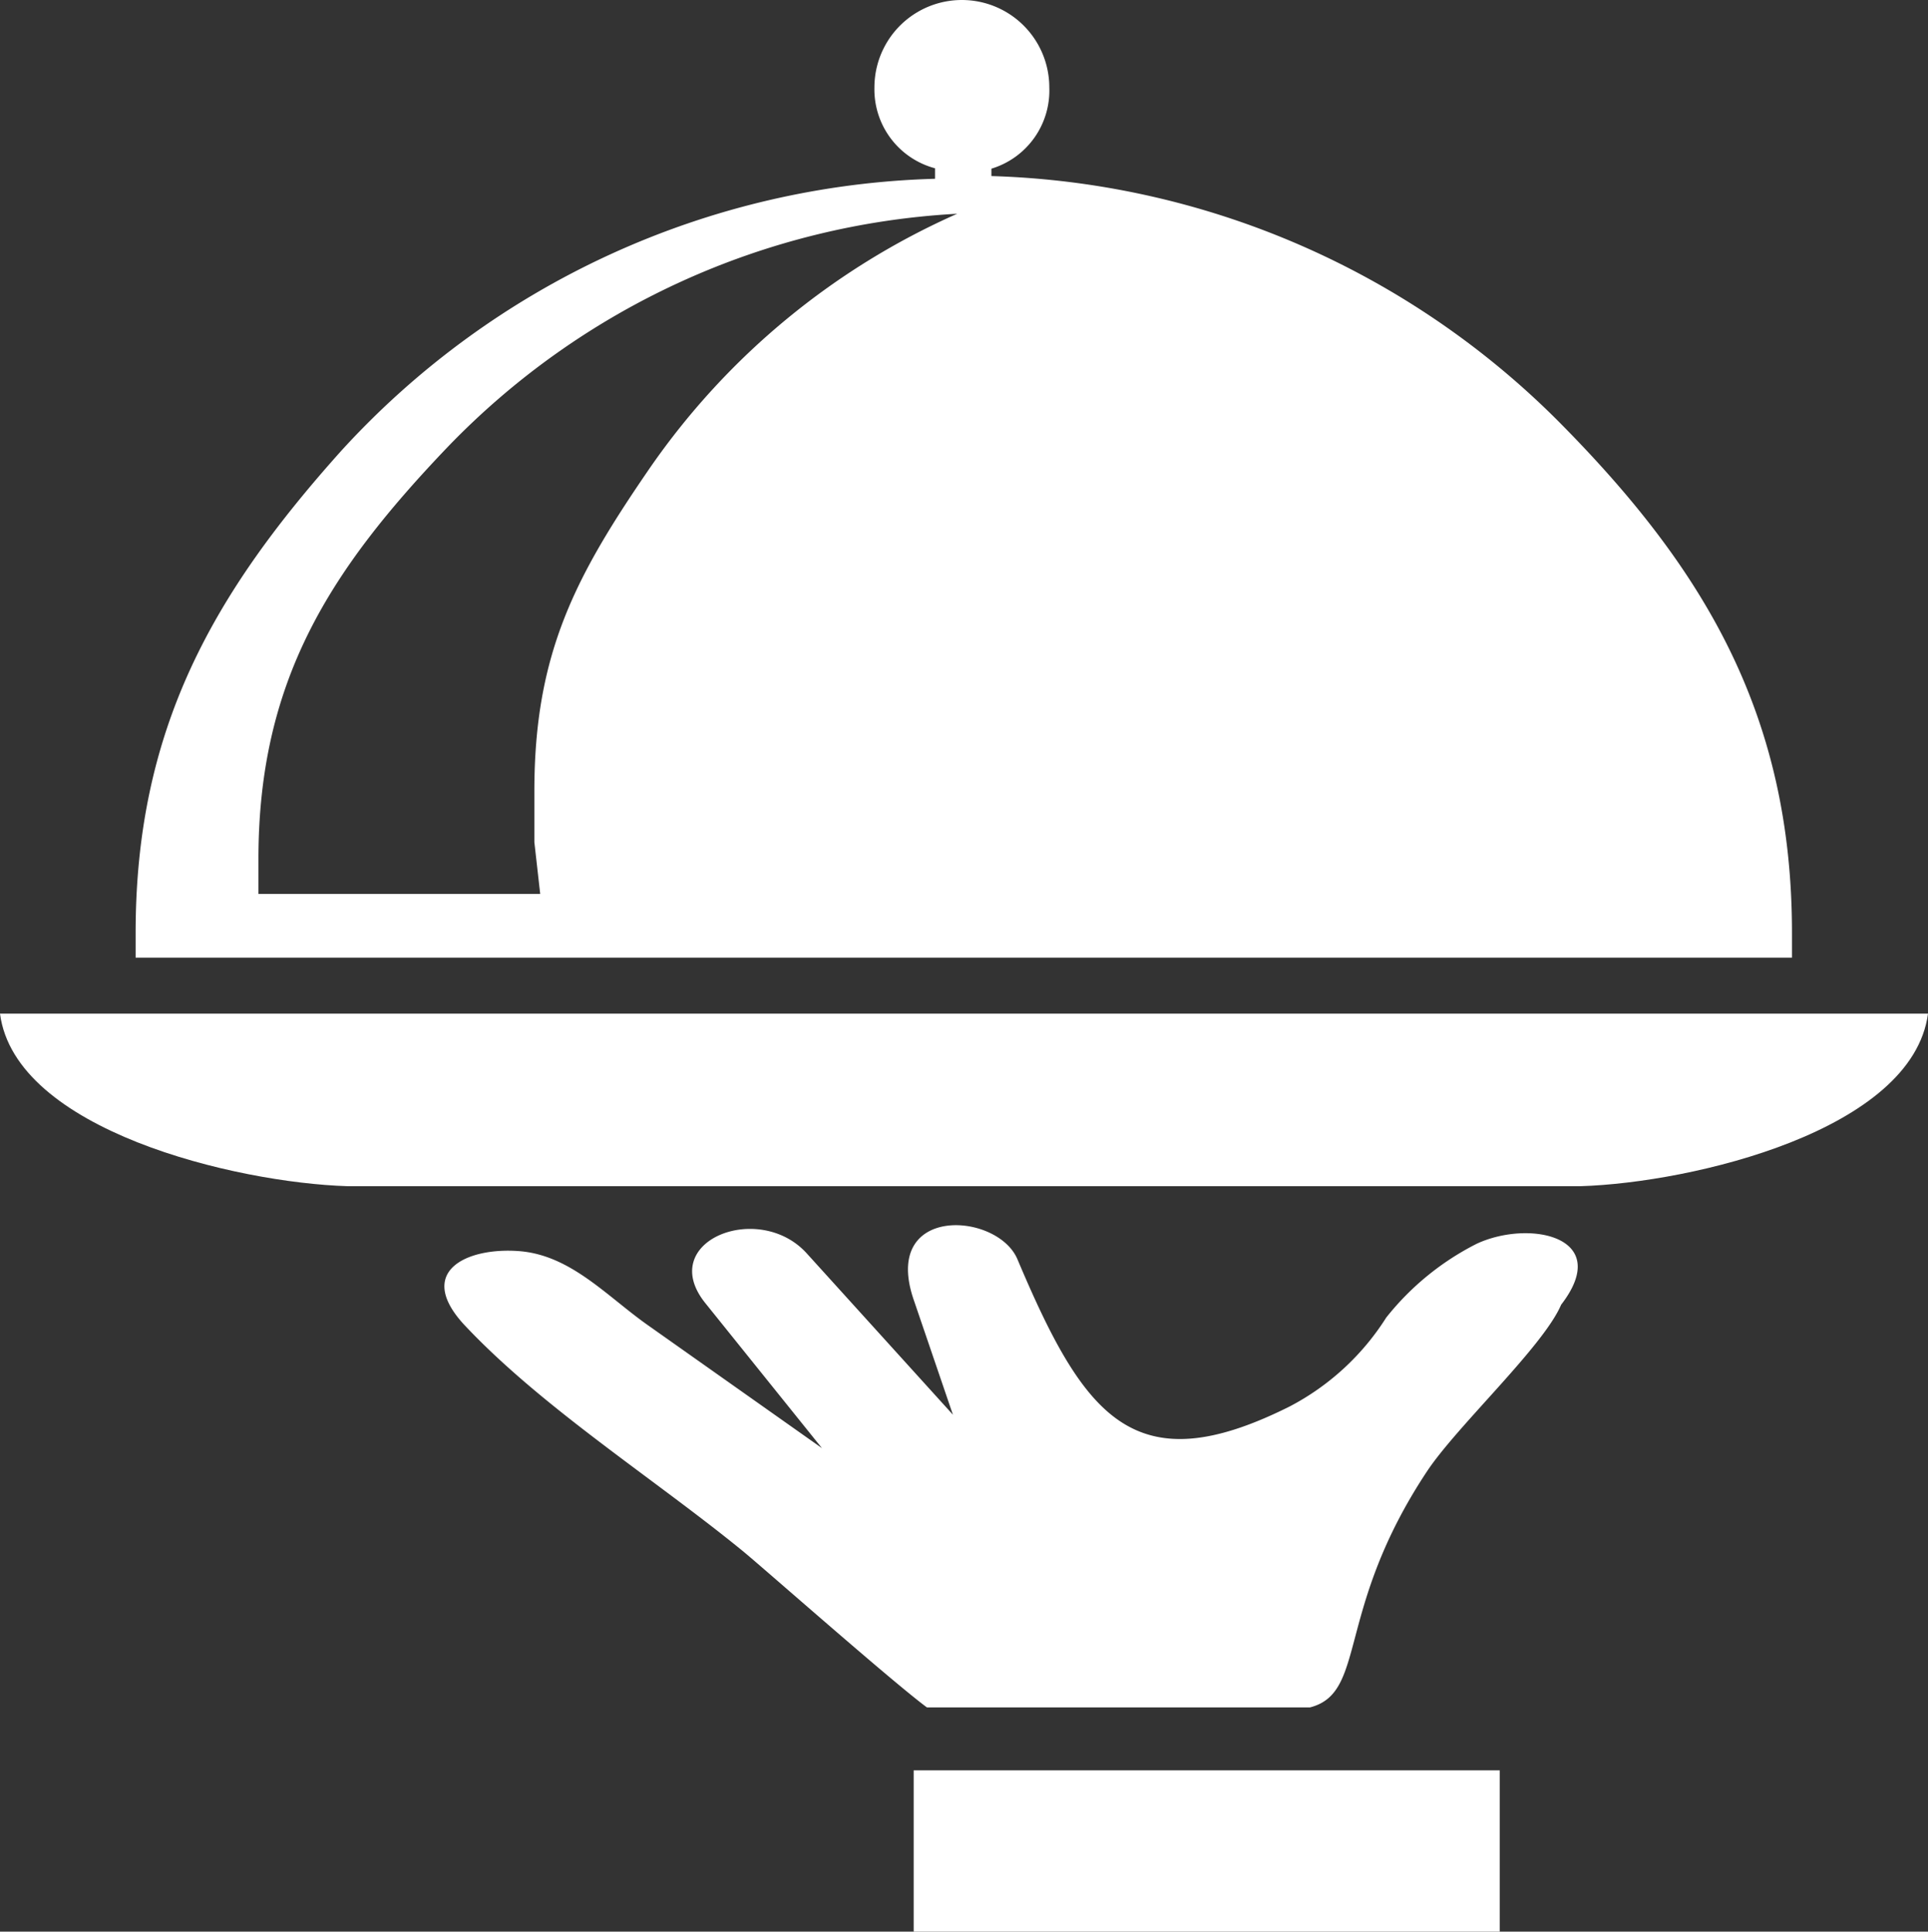 <svg xmlns="http://www.w3.org/2000/svg" viewBox="0 0 49.61 49.7"><rect x="0" y="0" width="49.61" height="49.7" fill="#333333" stroke="none"/><title>Depositphotos_44439319_12_ic</title><g data-name="Layer 2"><g data-name="Layer 1" fill="#fff"><path d="M0 26.08c.39 3 6.06 4.35 8.94 4.44h31.73c2.88-.09 8.54-1.43 8.94-4.44z"/><path d="M46.11 24.36V24c0-5.63-2.28-9.4-6-13.15a21.5 21.5 0 0 0-14.6-6.32v-.19A2.1 2.1 0 0 0 27 2.25a2.25 2.25 0 0 0-4.5 0 2.1 2.1 0 0 0 1.56 2.08v.27a21.48 21.48 0 0 0-15.28 7C5.49 15.27 3.49 18.75 3.49 24v.64h42.62zM16.75 12c-1.92 2.79-3 4.78-3 8.35v1.32L13.9 23H6.65v-.9c0-4.59 1.84-7.43 4.87-10.6a19.67 19.67 0 0 1 13.11-6 18.92 18.92 0 0 0-7.88 6.5z"/><path d="M23.51 45.55h15.08v4.15H23.51z"/><path d="M38 32a7 7 0 0 0-2.33 1.9 6.5 6.5 0 0 1-2.49 2.29c-4 2-5.28.28-7-3.79-.52-1.23-3.53-1.41-2.66 1.07l1 2.93-3.76-4.15c-1.24-1.37-3.89-.31-2.61 1.28l3 3.73-4.46-3.15c-1.07-.75-2-1.82-3.34-1.92s-2.66.52-1.42 1.88c2 2.14 4.94 4 7.21 5.86.58.48 3.83 3.35 4.71 4h9.86c1.47-.38.64-2.49 3-6.06.77-1.17 3-3.22 3.46-4.3 1.35-1.75-.81-2.2-2.17-1.57z"/></g></g></svg>
